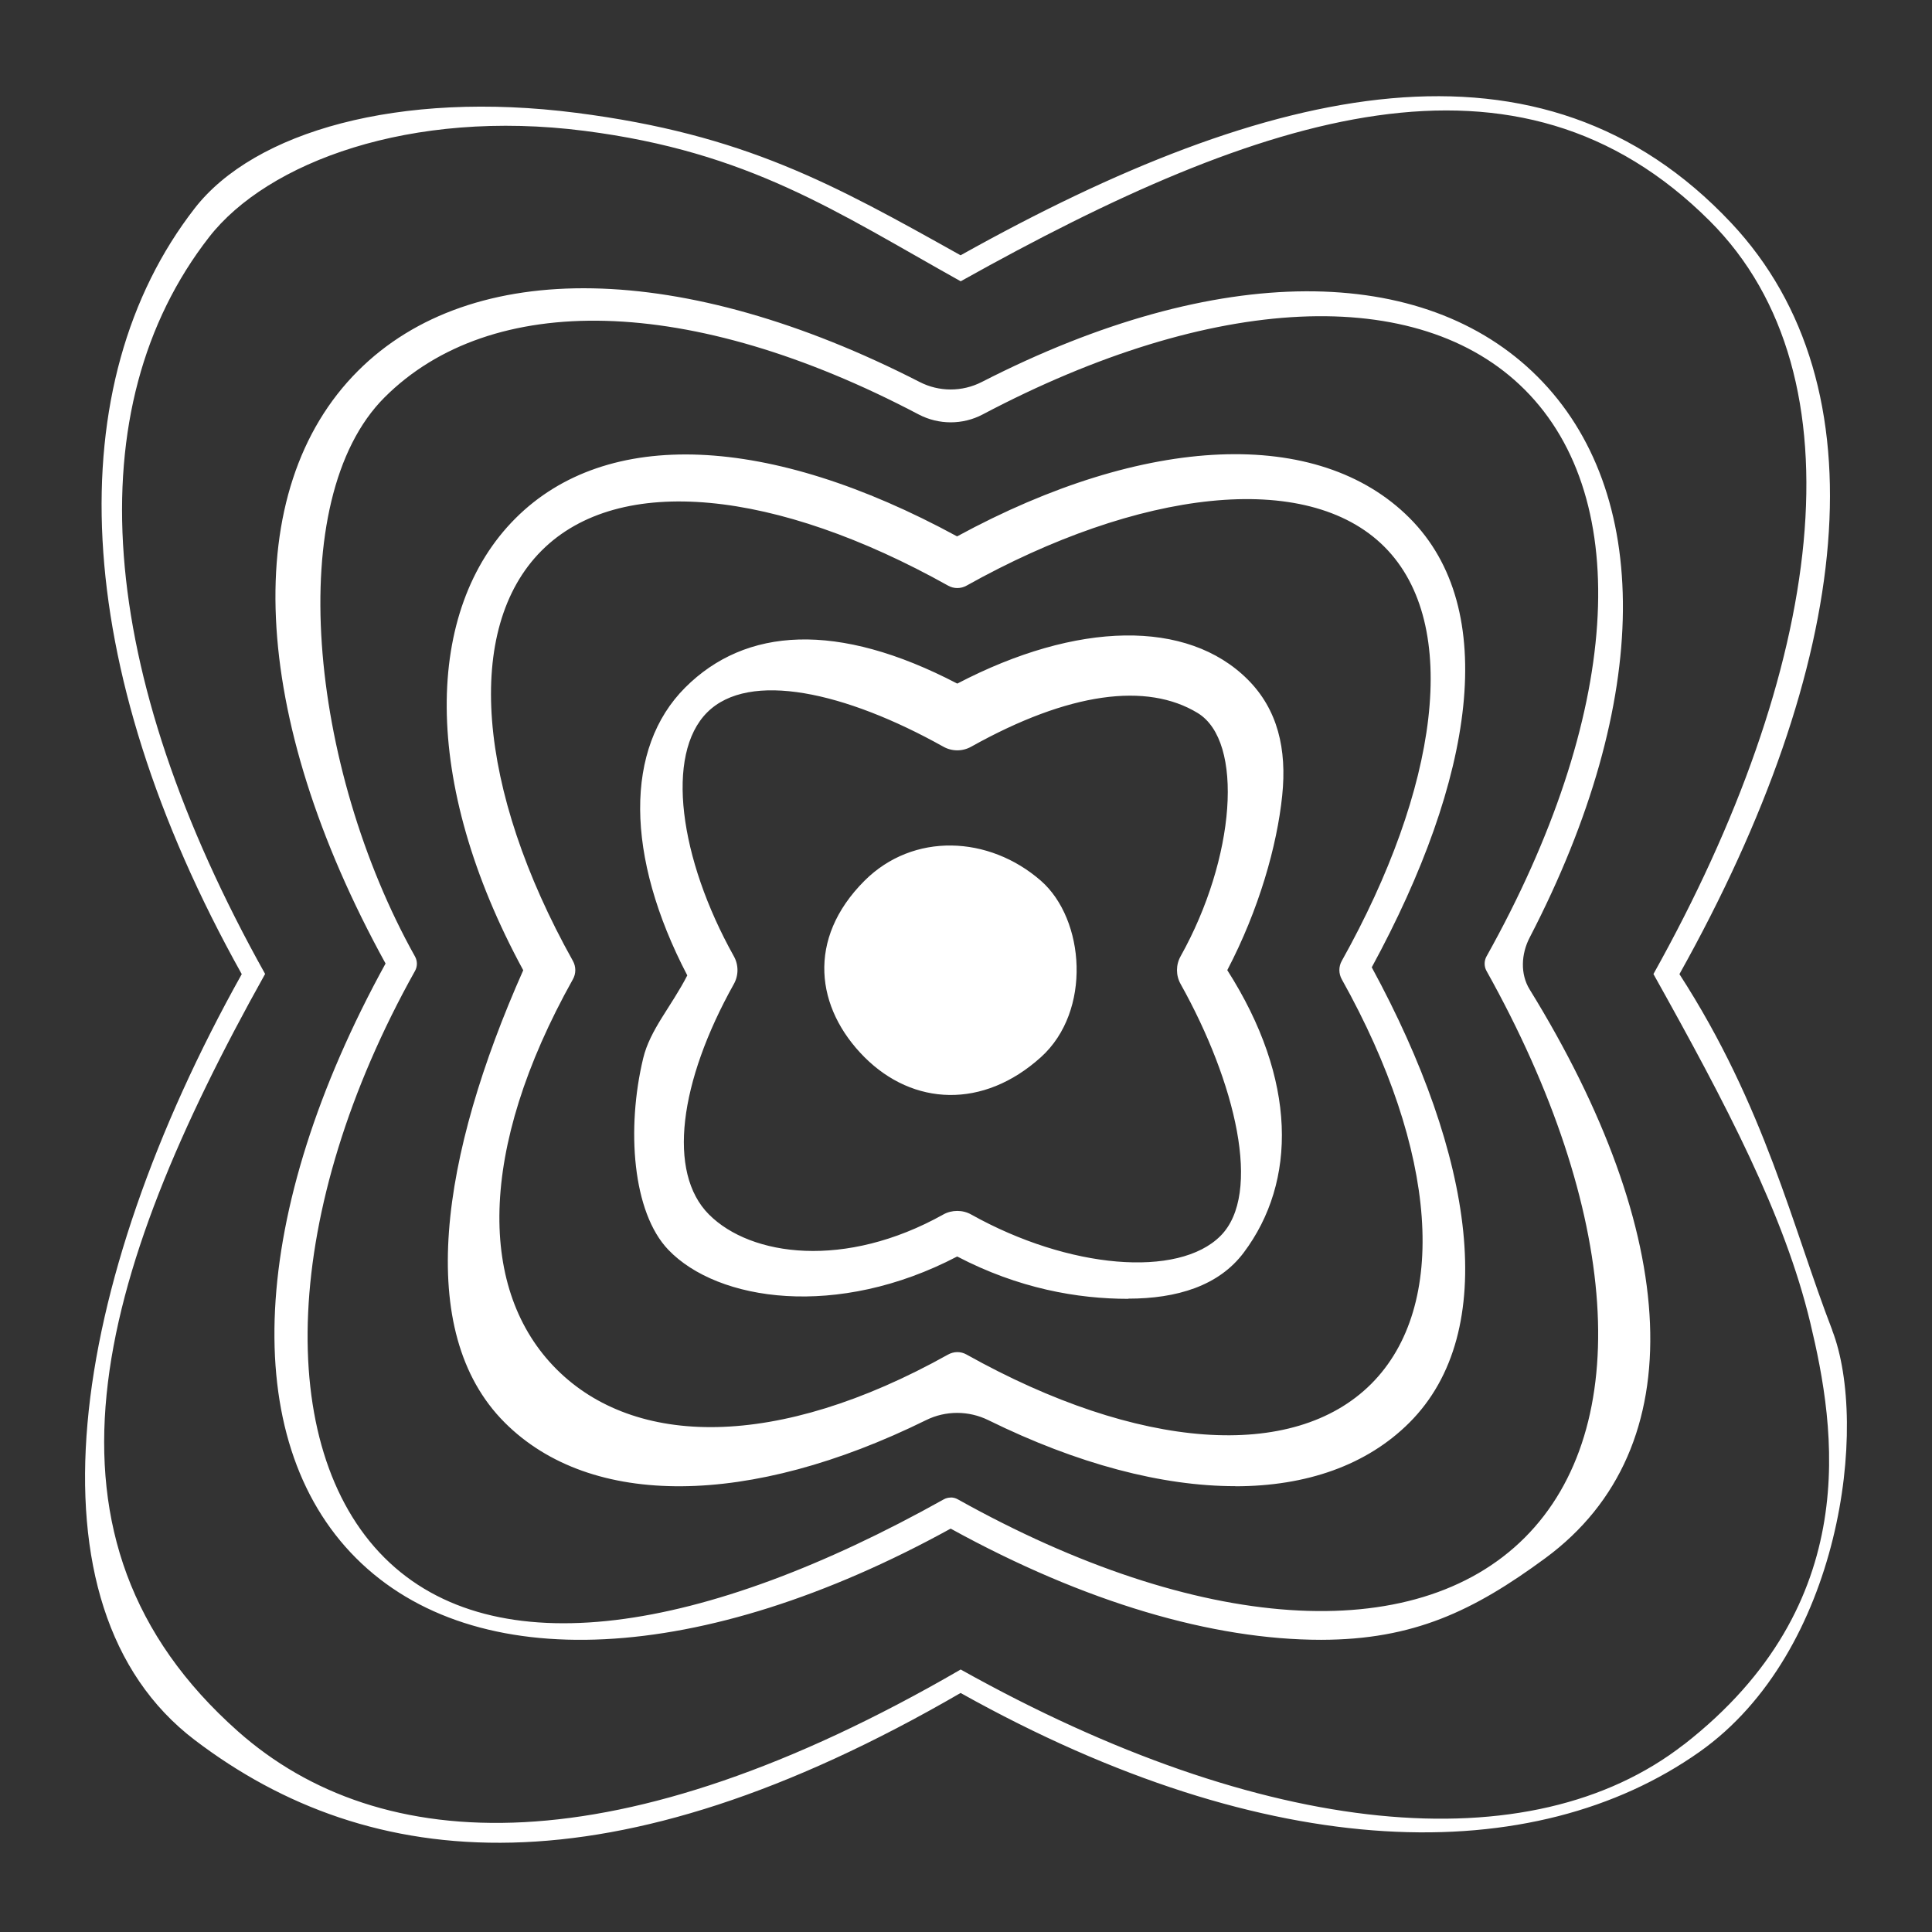 <?xml version="1.0" encoding="UTF-8"?>
<svg id="Layer_1" data-name="Layer 1" xmlns="http://www.w3.org/2000/svg" viewBox="0 0 198.43 198.43">
  <rect x="0" y="0" width="198.43" height="198.43" fill="#333333" stroke="none"/>
  <defs>
    <style>
      .cls-1 {
        fill: #fff;
        stroke-width: 0px;
      }
    </style>
  </defs>
  <path class="cls-1" d="m135.68,168.42c-11.1,0-24.25-3.83-38.04-11.42-25.53,14.05-48.88,15.23-61.07,3.03-12.19-12.19-11.01-35.54,3.03-61.07-14.05-25.53-15.03-48.68-2.83-60.87,11.68-11.68,33.4-11.3,57.68,1.14,2,1.03,4.38,1.03,6.39,0,24.27-12.43,45.4-12.22,57.08-.54h0s0,0,0,0c11.76,11.76,11.88,33.12-.81,57.6-.87,1.67-.99,3.74,0,5.34,15.38,24.95,17.03,47.05,1.61,58.4-7.4,5.45-13.57,8.38-23.03,8.39Zm-38.04-14.62c.25,0,.5.06.73.19,24.6,13.75,46.91,15.25,58.23,3.94,11.32-11.32,9.81-33.63-3.93-58.22-.25-.45-.25-1.01,0-1.47,13.75-24.59,15.25-46.9,3.93-58.22h0c-10.93-10.93-32.1-9.9-55.68,2.55-2.05,1.08-4.51,1.07-6.56,0-23.52-12.39-43.94-12.67-54.87-1.75-10.46,10.46-7.75,37.95,3.14,57.43.25.46.25,1.01,0,1.46-13.75,24.59-14.48,48.94-3.16,60.26,11.32,11.32,32.86,7.78,57.45-5.97.23-.13.48-.19.73-.19Zm29.23-1.16c-7.51,0-16.2-2.27-25.36-6.78-2.02-.99-4.38-1-6.4,0-18.1,8.92-34.42,9.1-43.27.25-9.37-9.37-6.54-27.46,1.9-46.46-10.52-19.36-10.17-37.04-.8-46.41,9.37-9.37,26.01-8.67,45.36,1.85,19.35-10.52,37.09-11.27,46.46-1.9h0s0,0,0,0c9.37,9.37,6.65,26.81-3.87,46.16,10.52,19.36,13.24,37.39,3.87,46.76-4.37,4.37-10.57,6.54-17.9,6.54Zm-28.55-13.77c.33,0,.65.08.95.25,17.64,9.86,33.56,11.01,41.56,3.02,8-8,6.84-23.92-3.02-41.56-.33-.59-.33-1.31,0-1.89,9.86-17.64,12.37-34.53,4.38-42.53h0c-8-8-25.28-5.87-42.92,3.99-.59.33-1.31.33-1.89,0-17.64-9.86-33.75-11.6-41.75-3.6-8,8-6.65,24.5,3.21,42.14.33.59.33,1.31,0,1.89-9.86,17.64-9.68,32.05-1.68,40.05,8,8,22.58,8.34,40.22-1.51.29-.16.62-.25.95-.25Zm17.57-5.47c-5.23,0-11.28-1.06-17.58-4.35-12.3,6.43-24.59,4.62-29.67-.69-3.68-3.84-4.32-12.44-2.58-19.67.7-2.93,2.9-5.33,4.53-8.51-6.42-12.3-6.42-23.36-.22-29.56,6.2-6.2,15.64-6.83,27.95-.41,12.3-6.42,23.63-6.62,29.83-.42h0c3.07,3.07,4.04,7.13,3.54,11.93-.53,5.15-2.39,11.71-5.64,17.92,7.18,11.25,7.16,21.72,1.69,29.01-2.56,3.42-6.87,4.73-11.86,4.73Zm-17.57-9.03c.49,0,.99.12,1.43.37,10.06,5.62,21.29,6.52,25.6,2.2,4.32-4.32,1.54-15.8-4.09-25.87-.5-.89-.5-1.97,0-2.86,5.62-10.06,6.54-22.06,1.75-24.98-5.21-3.17-13.2-2.16-23.26,3.46-.89.5-1.97.5-2.86,0-10.06-5.62-19.94-7.84-24.26-3.52-4.32,4.32-2.88,14.97,2.74,25.04.5.89.5,1.97,0,2.86-5.62,10.06-6.86,19.35-2.55,23.67,4.32,4.32,14,5.62,24.06,0,.44-.25.94-.37,1.43-.37Zm8.59-15.79c5.25-4.74,4.52-14.16,0-18.12-5.33-4.65-13.11-5-18.12,0-5.99,5.99-5,13.11,0,18.12,5,5,12.19,5.35,18.12,0Zm81.28,28.05c-4.07-10.52-6.9-22.97-15.7-36.58,17.81-31.86,21.1-60.34,5.32-77.15-19.49-20.75-47.28-14.49-79.15,3.32-13.11-7.33-22.17-12.41-39.46-14.63-18.23-2.34-33.09,1.94-39.2,9.8-13.88,17.86-12.98,46.8,4.83,78.66-17.81,31.86-22.83,64.96-4.83,78.66,18,13.7,42.74,16.01,78.66-4.83,31.86,17.81,58.93,18.02,75.89,6.05,14.57-10.29,17.4-33.57,13.63-43.3Zm-15.23,42.53c-15.76,12.29-43.09,9.75-74.29-7.69-35.16,20.4-59.63,19.29-74.22,6.36-22.28-19.75-14.65-46.6,2.78-77.8C9.8,68.85,7.87,41.84,21.47,24.36c5.98-7.69,20.71-13.21,38.56-10.92,16.93,2.17,25.8,8.28,38.64,15.45,31.19-17.44,57.21-25.89,76.94-6.19,15.98,15.95,11.64,46.15-5.79,77.34,7.53,13.48,13.46,24.77,16.11,35.82,2.6,10.85,5.58,28.85-12.97,43.31Z"/>
</svg>